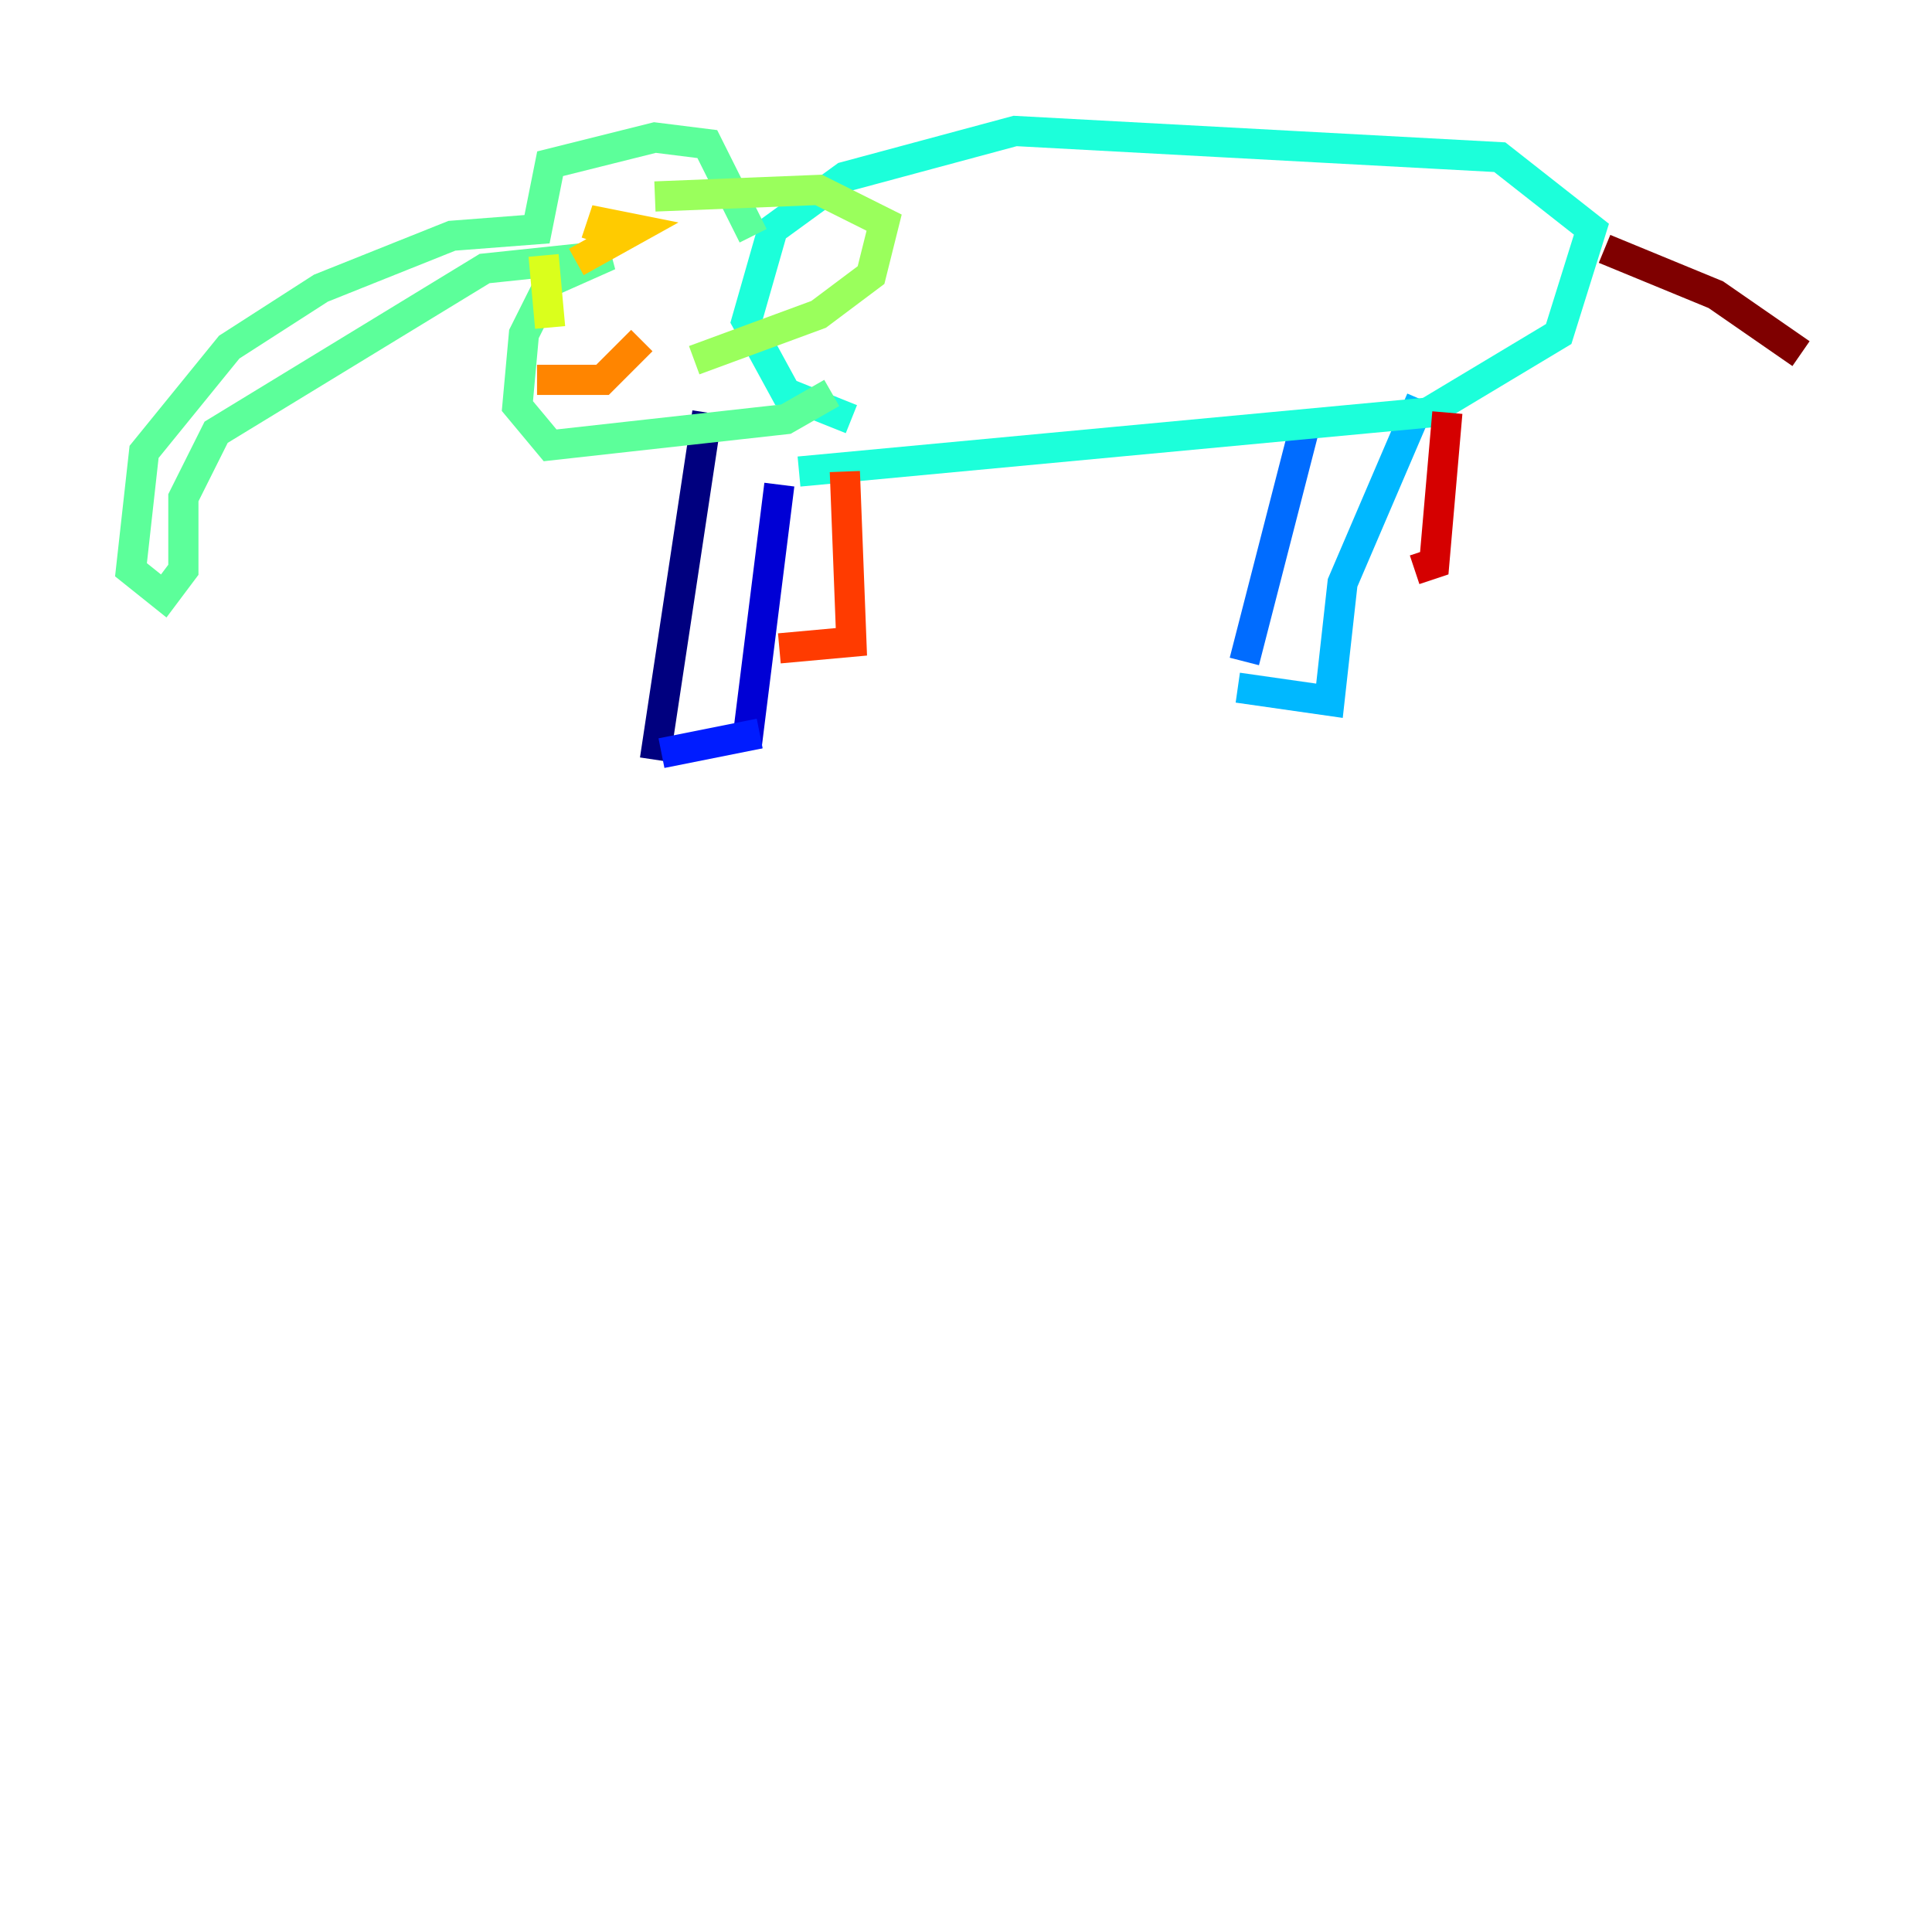 <?xml version="1.0" encoding="utf-8" ?>
<svg baseProfile="tiny" height="128" version="1.2" viewBox="0,0,128,128" width="128" xmlns="http://www.w3.org/2000/svg" xmlns:ev="http://www.w3.org/2001/xml-events" xmlns:xlink="http://www.w3.org/1999/xlink"><defs /><polyline fill="none" points="46.861,27.336 43.39,50.332" stroke="#00007f" stroke-width="2" /><polyline fill="none" points="51.634,32.108 49.464,49.464" stroke="#0000d5" stroke-width="2" /><polyline fill="none" points="43.824,49.898 50.332,48.597" stroke="#001cff" stroke-width="2" /><polyline fill="none" points="86.346,28.637 82.441,43.824" stroke="#006cff" stroke-width="2" /><polyline fill="none" points="94.156,26.468 88.949,38.617 88.081,46.427 82.007,45.559" stroke="#00b8ff" stroke-width="2" /><polyline fill="none" points="52.936,31.241 94.59,27.336 103.268,22.129 105.437,15.186 99.363,10.414 67.254,8.678 55.973,11.715 51.2,15.186 49.464,21.261 52.068,26.034 56.407,27.77" stroke="#1cffda" stroke-width="2" /><polyline fill="none" points="49.898,15.62 46.861,9.546 43.39,9.112 36.447,10.848 35.58,15.186 29.939,15.62 21.261,19.091 15.186,22.997 9.546,29.939 8.678,37.749 10.848,39.485 12.149,37.749 12.149,32.976 14.319,28.637 32.108,17.79 40.352,16.922 36.447,18.658 34.712,22.129 34.278,26.902 36.447,29.505 52.068,27.77 55.105,26.034" stroke="#5cff9a" stroke-width="2" /><polyline fill="none" points="43.39,13.017 54.237,12.583 58.576,14.752 57.709,18.224 54.237,20.827 45.993,23.864" stroke="#9aff5c" stroke-width="2" /><polyline fill="none" points="36.014,16.922 36.447,21.695" stroke="#daff1c" stroke-width="2" /><polyline fill="none" points="38.183,17.356 42.088,15.186 39.919,14.752 39.485,16.054" stroke="#ffcb00" stroke-width="2" /><polyline fill="none" points="35.58,25.166 39.919,25.166 42.522,22.563" stroke="#ff8500" stroke-width="2" /><polyline fill="none" points="55.973,31.241 56.407,42.522 51.634,42.956" stroke="#ff3b00" stroke-width="2" /><polyline fill="none" points="95.891,27.336 95.024,37.315 93.722,37.749" stroke="#d50000" stroke-width="2" /><polyline fill="none" points="106.305,16.488 113.681,19.525 119.322,23.43" stroke="#7f0000" stroke-width="2" /></svg>